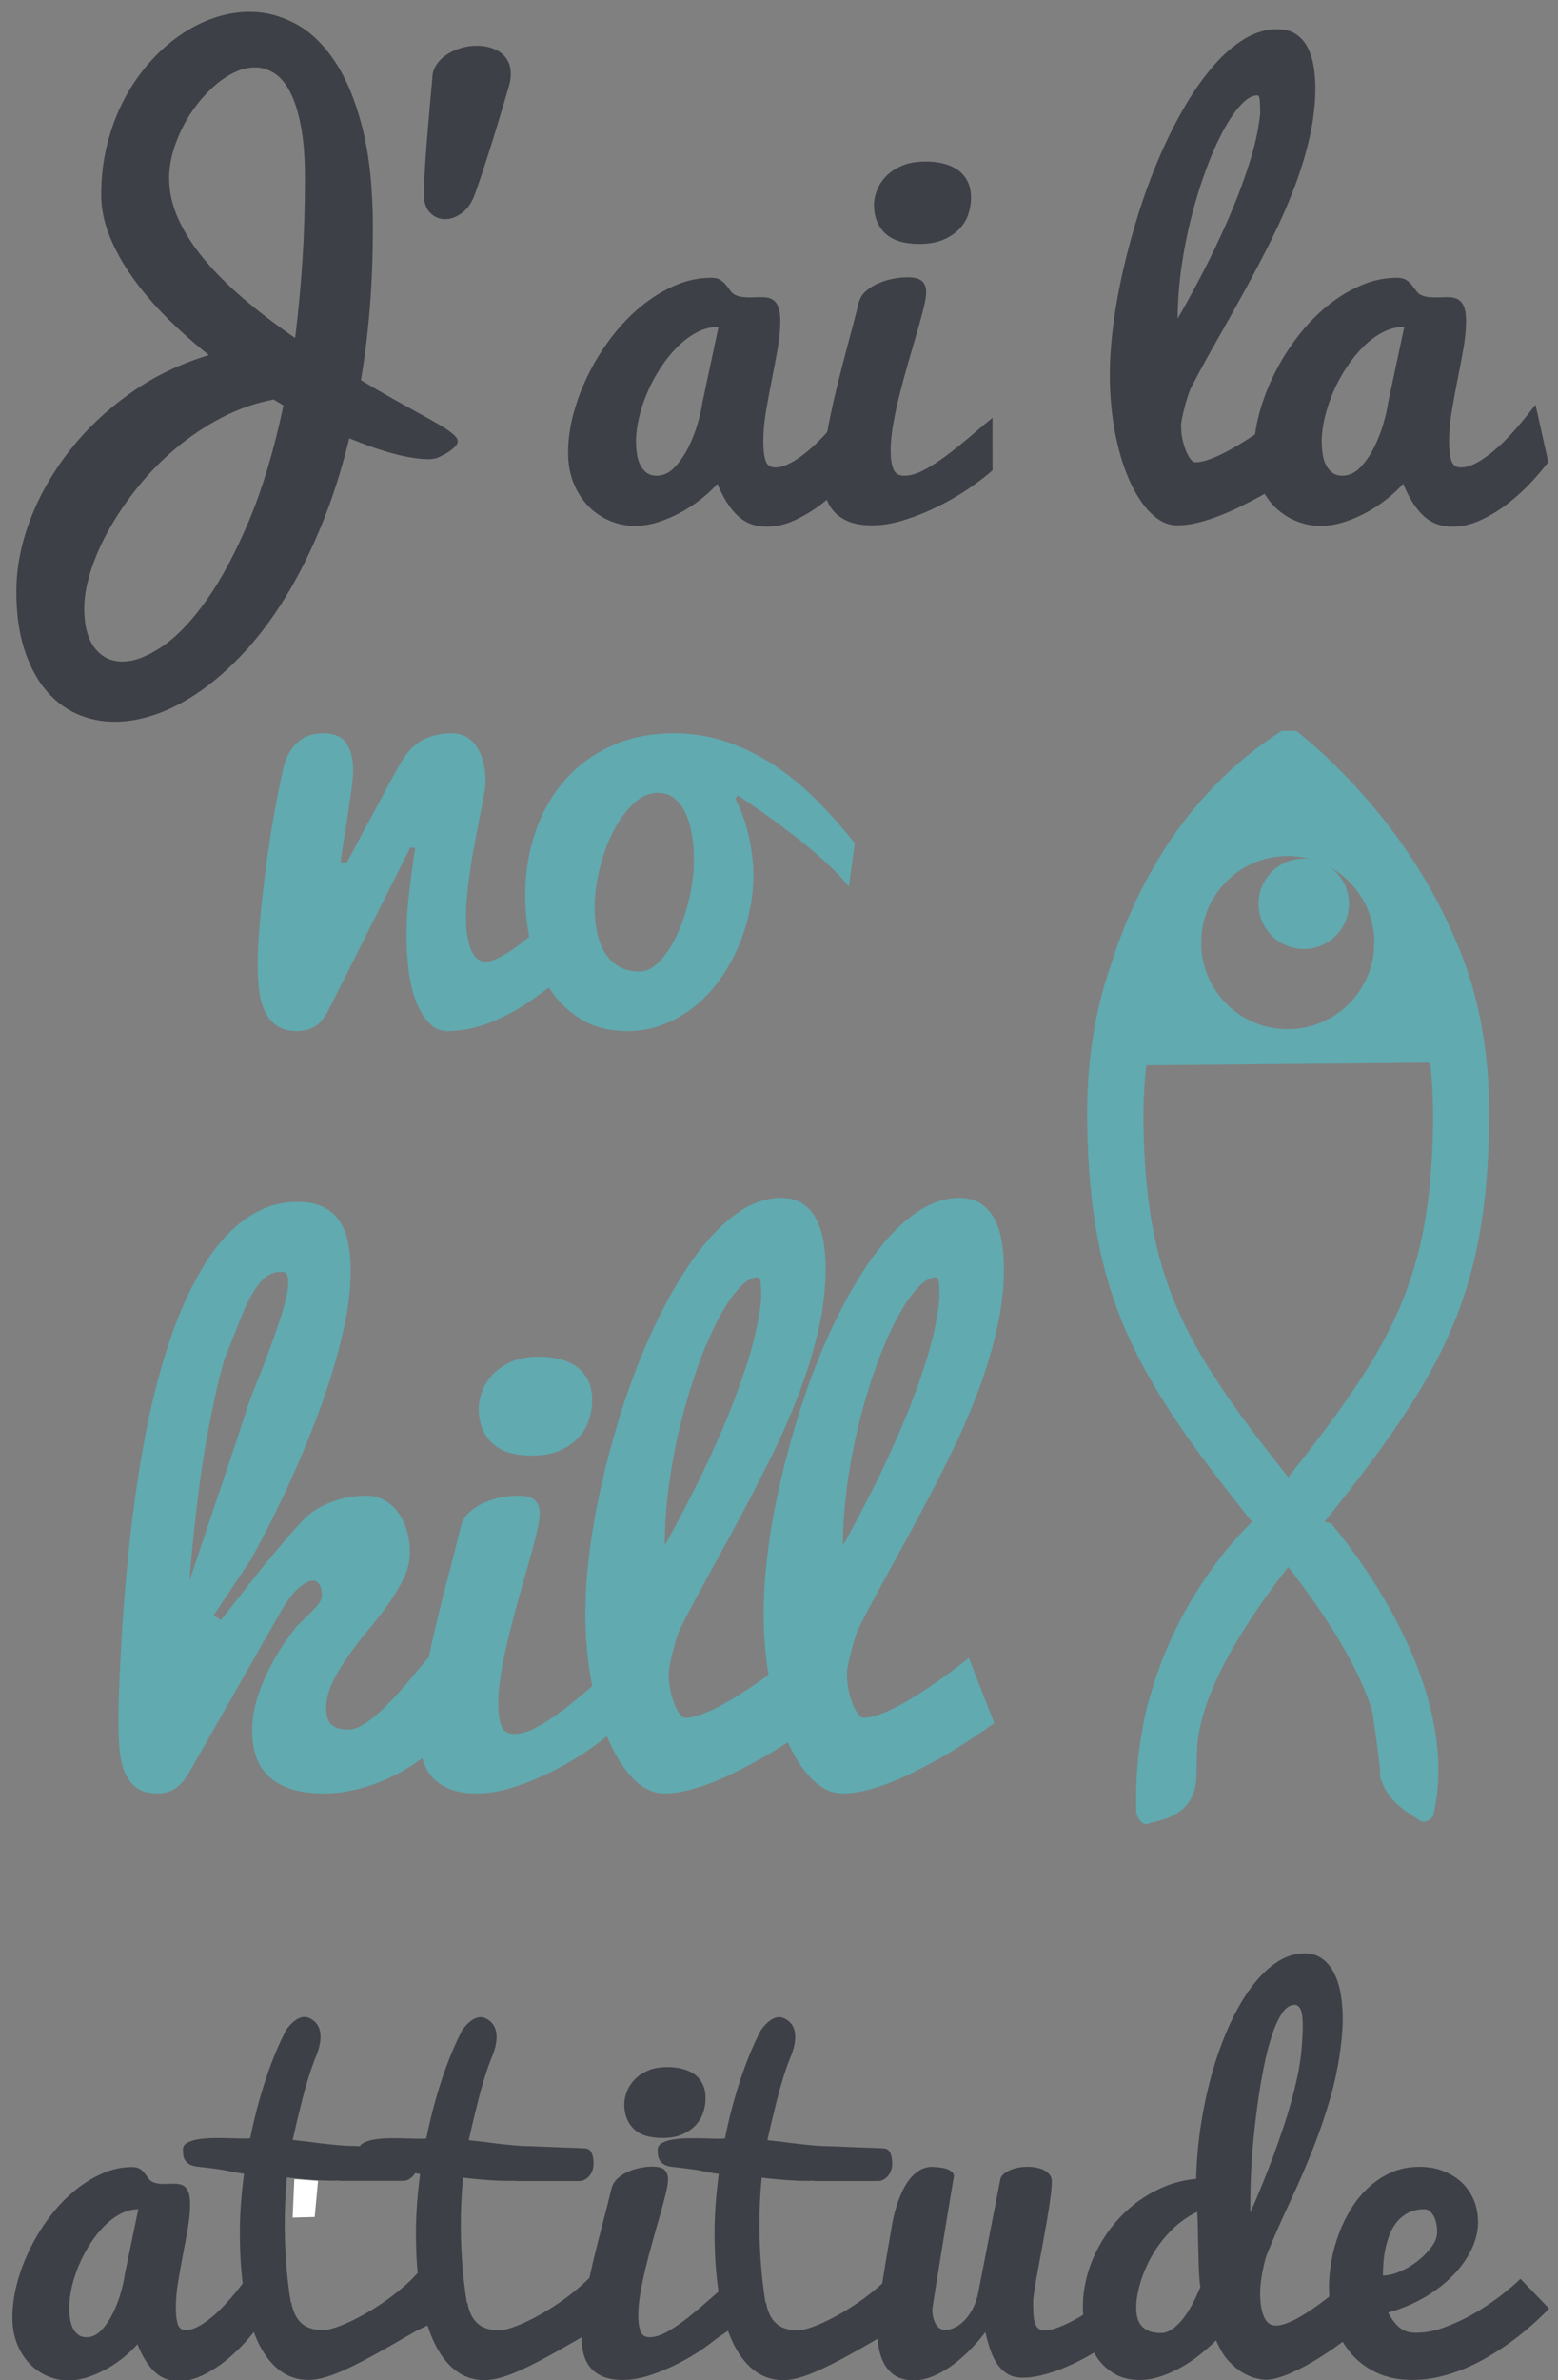 <?xml version="1.0" encoding="utf-8"?>
<!-- Generator: Adobe Illustrator 14.0.0, SVG Export Plug-In . SVG Version: 6.00 Build 43363)  -->
<!DOCTYPE svg PUBLIC "-//W3C//DTD SVG 1.1//EN" "http://www.w3.org/Graphics/SVG/1.1/DTD/svg11.dtd">
<svg version="1.1" id="Calque_1" xmlns="http://www.w3.org/2000/svg" xmlns:xlink="http://www.w3.org/1999/xlink" x="0px" y="0px"
	 width="81.844px" height="124.967px" viewBox="0 0 81.844 124.967" enable-background="new 0 0 81.844 124.967"
	 xml:space="preserve">
<rect x="0" y="0" width="81.844" height="124.967" fill="#808080" stroke="none"/>
<path fill-rule="evenodd" clip-rule="evenodd" fill="#61AAB0" d="M58.304,50.824c-0.732,2.114-1.197,4.662-1.197,7.714
	c0,0.156,0,0.304,0.004,0.455c0.142,9.06,2.513,13.255,8.665,20.914c0,0-3.729,3.361-5.355,9.137
	c-0.203,0.649-0.32,1.213-0.401,1.703c-0.258,1.373-0.385,2.849-0.328,4.434c0,0,0.187,0.745,0.658,0.56
	c0.458-0.186,2.488-0.279,2.503-2.569c0.01-0.177,0.013-0.351,0.01-0.538c0-0.029,0-0.059,0-0.088
	c0.003-0.289,0.017-0.596,0.031-0.908c0.14-1.574,0.907-4.391,4.78-9.365c2.695,3.459,3.886,5.867,4.409,7.552
	c0.19,1.29,0.35,2.433,0.406,3.029c0,0.215,0.006,0.419,0.041,0.623l0.032-0.012c0.006,0.021,0.021,0.034,0.032,0.048
	c0.344,1.177,1.625,1.802,1.943,2.042c0.378,0.279,0.743-0.194,0.743-0.194c1.766-7.325-5.378-15.399-5.378-15.399l-0.328-0.053
	c6.152-7.659,8.525-11.854,8.652-20.914c0.008-0.151,0.008-0.299,0.008-0.455c0-3.952-0.78-7.058-1.908-9.482
	c-2.849-6.654-8.233-10.685-8.233-10.685h-0.765C62.041,41.755,59.508,46.95,58.304,50.824z M75.139,55.878
	c0.087,0.831,0.142,1.719,0.142,2.673c0,0.129,0,0.269,0,0.398c-0.12,8.053-2.01,11.588-7.607,18.607
	c-5.603-7.02-7.486-10.555-7.607-18.607c0-0.134,0-0.27,0-0.398c0-0.937,0.057-1.799,0.15-2.617l14.808-0.139
	C75.061,55.82,75.098,55.849,75.139,55.878z M70.865,47.45c0-0.789-0.387-1.483-0.979-1.91c1.376,0.781,2.307,2.261,2.307,3.956
	c0,2.507-2.037,4.543-4.55,4.543c-2.51,0-4.544-2.036-4.544-4.543c0-2.516,2.034-4.551,4.544-4.551c0.426,0,0.838,0.063,1.231,0.172
	c-0.128-0.021-0.252-0.039-0.385-0.039c-1.312,0-2.375,1.061-2.375,2.372c0,1.311,1.062,2.377,2.375,2.377
	C69.807,49.827,70.865,48.761,70.865,47.45z"/>
<path fill="#61AAB0" d="M13.535,50.732c0-0.716,0.043-1.544,0.13-2.483s0.195-1.895,0.326-2.866c0.13-0.972,0.276-1.908,0.439-2.81
	s0.32-1.672,0.473-2.312c0.119-0.5,0.35-0.918,0.691-1.255c0.343-0.336,0.807-0.505,1.393-0.505c0.587,0,0.994,0.18,1.222,0.538
	c0.229,0.358,0.343,0.836,0.343,1.433c0,0.163-0.017,0.383-0.05,0.66c-0.032,0.276-0.073,0.581-0.122,0.912
	s-0.101,0.673-0.154,1.025c-0.055,0.354-0.105,0.679-0.154,0.978c-0.05,0.299-0.09,0.56-0.123,0.782
	c-0.032,0.223-0.049,0.372-0.049,0.447h0.326c0.065-0.119,0.168-0.312,0.31-0.578c0.141-0.266,0.304-0.572,0.488-0.92
	s0.383-0.714,0.595-1.1c0.212-0.385,0.409-0.754,0.595-1.107c0.185-0.353,0.353-0.665,0.505-0.937
	c0.151-0.271,0.266-0.473,0.342-0.603c0.348-0.586,0.743-0.988,1.188-1.205s0.939-0.326,1.482-0.326s0.975,0.229,1.295,0.685
	s0.48,1.086,0.48,1.889c0,0.12-0.024,0.32-0.073,0.603c-0.049,0.283-0.111,0.619-0.188,1.011c-0.076,0.391-0.16,0.819-0.252,1.286
	c-0.093,0.467-0.177,0.944-0.253,1.434c-0.076,0.488-0.139,0.972-0.188,1.449s-0.073,0.918-0.073,1.319
	c0,0.673,0.084,1.227,0.253,1.661c0.168,0.435,0.432,0.651,0.79,0.651c0.162,0,0.35-0.049,0.562-0.146s0.439-0.226,0.684-0.383
	c0.245-0.157,0.494-0.339,0.75-0.546c0.255-0.206,0.507-0.417,0.757-0.635c0.575-0.51,1.178-1.086,1.808-1.727l0.277,3.648
	l-0.814,0.619c-0.445,0.337-0.898,0.673-1.36,1.01c-0.461,0.337-0.941,0.638-1.441,0.903c-0.499,0.267-1.021,0.483-1.563,0.651
	c-0.543,0.169-1.112,0.253-1.71,0.253c-0.597,0-1.1-0.432-1.506-1.295c-0.407-0.863-0.611-2.125-0.611-3.786
	c0-0.652,0.043-1.354,0.131-2.109c0.086-0.755,0.195-1.566,0.325-2.436h-0.261l-4.267,8.47c-0.218,0.445-0.462,0.749-0.733,0.912
	s-0.586,0.244-0.944,0.244c-0.445,0-0.804-0.095-1.075-0.285c-0.271-0.189-0.48-0.445-0.627-0.766s-0.244-0.684-0.293-1.091
	S13.535,51.167,13.535,50.732z"/>
<path fill="#61AAB0" d="M38.633,41.938c0.314,0.63,0.551,1.295,0.708,1.995c0.157,0.701,0.236,1.371,0.236,2.012
	s-0.07,1.287-0.212,1.938c-0.141,0.651-0.345,1.281-0.61,1.889c-0.267,0.608-0.592,1.179-0.978,1.711
	c-0.385,0.531-0.825,0.993-1.319,1.384s-1.034,0.7-1.62,0.929c-0.586,0.228-1.211,0.342-1.873,0.342
	c-0.955,0-1.772-0.209-2.451-0.627s-1.235-0.964-1.669-1.637c-0.435-0.673-0.752-1.434-0.953-2.28s-0.302-1.705-0.302-2.573
	c0-1.194,0.18-2.311,0.538-3.347c0.358-1.037,0.871-1.938,1.539-2.704s1.484-1.368,2.451-1.808c0.966-0.44,2.052-0.66,3.257-0.66
	c1.032,0,1.998,0.16,2.899,0.48s1.745,0.749,2.532,1.287c0.787,0.537,1.521,1.153,2.199,1.849c0.679,0.694,1.311,1.411,1.897,2.149
	l-0.31,2.297c-0.293-0.391-0.689-0.814-1.188-1.271c-0.5-0.456-1.029-0.901-1.589-1.336c-0.559-0.434-1.11-0.844-1.652-1.229
	c-0.543-0.385-1.01-0.708-1.401-0.969L38.633,41.938z M33.6,51.01c0.369,0,0.728-0.188,1.075-0.562
	c0.348-0.374,0.651-0.847,0.912-1.416c0.261-0.57,0.47-1.2,0.627-1.89s0.236-1.35,0.236-1.979c0-0.5-0.038-0.964-0.114-1.393
	c-0.076-0.43-0.189-0.801-0.342-1.116c-0.152-0.314-0.348-0.564-0.586-0.749c-0.239-0.185-0.527-0.277-0.863-0.277
	c-0.445,0-0.869,0.19-1.271,0.57c-0.402,0.38-0.755,0.866-1.059,1.458c-0.305,0.592-0.543,1.246-0.717,1.963
	c-0.174,0.716-0.261,1.406-0.261,2.068c0,0.456,0.044,0.885,0.131,1.286c0.086,0.402,0.222,0.752,0.407,1.051
	c0.185,0.299,0.429,0.537,0.732,0.717C32.812,50.92,33.177,51.01,33.6,51.01z"/>
<path fill="#61AAB0" d="M11.612,85.059c0.392-0.499,0.82-1.048,1.287-1.645c0.467-0.598,0.926-1.167,1.376-1.711
	c0.45-0.542,0.863-1.025,1.238-1.449c0.374-0.423,0.67-0.711,0.888-0.863c0.336-0.238,0.749-0.442,1.237-0.61
	s1.031-0.253,1.629-0.253c0.304,0,0.595,0.071,0.871,0.212c0.277,0.142,0.519,0.342,0.725,0.603s0.369,0.576,0.489,0.945
	c0.119,0.369,0.179,0.781,0.179,1.237c0,0.445-0.108,0.894-0.325,1.344c-0.218,0.45-0.489,0.904-0.814,1.36
	c-0.326,0.456-0.679,0.911-1.059,1.367c-0.381,0.456-0.733,0.915-1.059,1.377c-0.326,0.461-0.598,0.92-0.814,1.376
	c-0.218,0.456-0.326,0.912-0.326,1.368c0,0.391,0.095,0.671,0.285,0.839c0.189,0.168,0.485,0.252,0.888,0.252
	c0.217,0,0.453-0.073,0.708-0.22c0.256-0.146,0.519-0.339,0.79-0.578c0.271-0.238,0.546-0.505,0.822-0.798
	c0.277-0.293,0.543-0.592,0.799-0.896c0.255-0.304,0.496-0.595,0.725-0.872c0.228-0.276,0.434-0.513,0.619-0.708l0.977,3.99
	c-0.336,0.488-0.763,0.942-1.278,1.36s-1.075,0.781-1.678,1.091s-1.227,0.551-1.873,0.725c-0.646,0.174-1.268,0.261-1.864,0.261
	c-0.782,0-1.42-0.095-1.914-0.285c-0.494-0.189-0.882-0.442-1.164-0.757c-0.283-0.315-0.476-0.671-0.578-1.067
	c-0.104-0.396-0.155-0.806-0.155-1.229c0-0.25,0.03-0.557,0.09-0.92c0.06-0.364,0.174-0.773,0.342-1.229s0.404-0.959,0.709-1.507
	c0.304-0.548,0.7-1.138,1.188-1.768c0.195-0.195,0.375-0.371,0.537-0.529c0.163-0.157,0.305-0.298,0.424-0.423
	s0.212-0.242,0.277-0.351c0.064-0.108,0.098-0.223,0.098-0.342c0-0.229-0.041-0.413-0.122-0.554
	c-0.082-0.142-0.198-0.212-0.351-0.212c-0.185,0-0.424,0.12-0.717,0.358c-0.293,0.239-0.613,0.657-0.961,1.254l-4.788,8.404
	c-0.25,0.435-0.508,0.735-0.773,0.903c-0.267,0.169-0.573,0.253-0.921,0.253c-0.467,0-0.836-0.101-1.107-0.302
	c-0.271-0.2-0.478-0.472-0.618-0.813c-0.142-0.343-0.231-0.738-0.27-1.189c-0.038-0.45-0.057-0.931-0.057-1.441
	c0-0.619,0.021-1.438,0.065-2.459c0.043-1.021,0.108-2.142,0.195-3.363s0.203-2.5,0.35-3.836c0.146-1.335,0.323-2.633,0.529-3.893
	c0.076-0.445,0.174-0.985,0.294-1.62c0.119-0.636,0.269-1.316,0.447-2.044c0.18-0.728,0.392-1.485,0.636-2.272
	s0.526-1.553,0.847-2.296c0.32-0.744,0.682-1.452,1.083-2.126c0.401-0.673,0.853-1.262,1.352-1.767
	c0.5-0.505,1.048-0.904,1.646-1.197c0.597-0.293,1.248-0.44,1.954-0.44c0.554,0,1.01,0.09,1.368,0.27
	c0.358,0.179,0.644,0.429,0.855,0.749c0.211,0.32,0.36,0.703,0.447,1.148s0.131,0.928,0.131,1.449c0,0.923-0.117,1.916-0.351,2.98
	s-0.529,2.131-0.888,3.2s-0.749,2.109-1.173,3.119c-0.423,1.01-0.83,1.922-1.221,2.736c-0.392,0.814-0.736,1.501-1.035,2.061
	c-0.298,0.559-0.496,0.926-0.594,1.099l-1.938,2.899L11.612,85.059z M14.805,66.769c-0.348,0-0.646,0.108-0.896,0.325
	c-0.25,0.218-0.486,0.527-0.709,0.929c-0.223,0.402-0.445,0.891-0.667,1.466c-0.223,0.576-0.476,1.216-0.758,1.922
	c-0.174,0.619-0.334,1.26-0.48,1.922s-0.279,1.322-0.398,1.979c-0.12,0.657-0.226,1.307-0.318,1.946
	c-0.092,0.642-0.171,1.244-0.236,1.809c-0.162,1.335-0.293,2.649-0.391,3.941c0.239-0.717,0.499-1.496,0.782-2.338
	c0.282-0.841,0.562-1.672,0.839-2.491c0.276-0.82,0.537-1.597,0.781-2.329c0.244-0.733,0.448-1.354,0.611-1.865
	c0.075-0.238,0.185-0.537,0.325-0.896c0.142-0.358,0.293-0.744,0.456-1.156c0.163-0.413,0.326-0.842,0.488-1.287
	c0.163-0.445,0.312-0.874,0.448-1.286c0.136-0.413,0.247-0.799,0.334-1.156c0.087-0.358,0.13-0.662,0.13-0.912
	C15.146,66.942,15.033,66.769,14.805,66.769z"/>
<path fill="#61AAB0" d="M32.428,90.694c-0.391,0.358-0.877,0.74-1.458,1.147s-1.208,0.782-1.881,1.124
	c-0.674,0.342-1.36,0.627-2.061,0.855c-0.7,0.228-1.365,0.342-1.995,0.342c-0.564,0-1.04-0.079-1.425-0.236
	c-0.386-0.157-0.698-0.377-0.937-0.659c-0.239-0.282-0.41-0.627-0.513-1.034c-0.104-0.407-0.155-0.855-0.155-1.344
	c0-0.685,0.079-1.479,0.236-2.387c0.157-0.906,0.35-1.846,0.578-2.817c0.228-0.972,0.47-1.94,0.725-2.907
	c0.255-0.966,0.48-1.856,0.676-2.671c0.076-0.282,0.229-0.523,0.456-0.725c0.229-0.201,0.486-0.363,0.773-0.488
	c0.288-0.125,0.587-0.218,0.896-0.277s0.589-0.09,0.839-0.09c0.456,0,0.765,0.085,0.928,0.253s0.244,0.394,0.244,0.676
	c0,0.239-0.054,0.584-0.162,1.034c-0.109,0.45-0.245,0.961-0.407,1.531c-0.163,0.569-0.337,1.184-0.521,1.84
	c-0.185,0.657-0.358,1.314-0.521,1.971c-0.162,0.657-0.299,1.298-0.407,1.922c-0.108,0.625-0.162,1.187-0.162,1.686
	c0,0.489,0.054,0.877,0.162,1.165s0.331,0.432,0.668,0.432c0.391,0,0.825-0.136,1.303-0.407c0.479-0.271,0.961-0.6,1.45-0.985
	c0.488-0.386,0.966-0.784,1.433-1.197c0.467-0.412,0.88-0.766,1.238-1.059V90.694z M25.147,73.951c0-0.25,0.054-0.532,0.163-0.847
	c0.108-0.315,0.285-0.611,0.529-0.888c0.244-0.277,0.569-0.511,0.977-0.7c0.407-0.19,0.915-0.285,1.523-0.285
	c0.38,0,0.738,0.043,1.074,0.13c0.337,0.087,0.63,0.22,0.88,0.399c0.25,0.179,0.448,0.415,0.595,0.708s0.22,0.641,0.22,1.043
	c0,0.369-0.06,0.728-0.179,1.074c-0.12,0.348-0.31,0.657-0.57,0.929s-0.589,0.491-0.985,0.659c-0.396,0.169-0.871,0.253-1.426,0.253
	c-0.955,0-1.661-0.226-2.117-0.676S25.147,74.7,25.147,73.951z"/>
<path fill="#61AAB0" d="M34.903,94.163c-0.586,0-1.132-0.258-1.637-0.773s-0.945-1.208-1.319-2.077
	c-0.375-0.868-0.668-1.875-0.88-3.021s-0.317-2.349-0.317-3.607c0-0.967,0.07-2.018,0.212-3.152c0.141-1.134,0.348-2.305,0.619-3.51
	c0.271-1.205,0.594-2.415,0.969-3.632c0.375-1.216,0.798-2.383,1.271-3.502c0.472-1.118,0.985-2.163,1.539-3.135
	s1.135-1.818,1.742-2.541c0.608-0.722,1.243-1.289,1.906-1.702c0.662-0.412,1.335-0.618,2.02-0.618c0.467,0,0.852,0.105,1.156,0.317
	c0.304,0.212,0.543,0.491,0.717,0.839c0.173,0.348,0.296,0.741,0.366,1.181s0.105,0.888,0.105,1.344c0,1.021-0.116,2.061-0.35,3.119
	s-0.549,2.122-0.945,3.191c-0.396,1.07-0.854,2.143-1.376,3.217c-0.521,1.075-1.064,2.142-1.629,3.201
	c-0.564,1.059-1.132,2.101-1.701,3.127c-0.57,1.025-1.105,2.027-1.604,3.005c-0.055,0.108-0.111,0.25-0.171,0.423
	c-0.061,0.174-0.117,0.361-0.171,0.562c-0.055,0.201-0.109,0.415-0.163,0.643c-0.055,0.229-0.098,0.451-0.131,0.668v0.229
	c0,0.282,0.03,0.557,0.09,0.822c0.06,0.267,0.133,0.505,0.22,0.717s0.18,0.38,0.277,0.505s0.189,0.188,0.276,0.188
	c0.206,0,0.442-0.044,0.709-0.131c0.266-0.087,0.548-0.203,0.847-0.35s0.605-0.315,0.92-0.505c0.315-0.19,0.619-0.383,0.912-0.578
	c0.685-0.456,1.401-0.983,2.15-1.58l1.335,3.42c-0.966,0.695-1.922,1.314-2.866,1.856c-0.413,0.229-0.839,0.454-1.278,0.677
	s-0.883,0.421-1.327,0.594c-0.445,0.174-0.88,0.312-1.304,0.416C35.669,94.111,35.272,94.163,34.903,94.163z M34.92,81.134
	c0.488-0.869,1.007-1.846,1.555-2.932c0.549-1.086,1.067-2.204,1.556-3.355c0.488-1.15,0.912-2.299,1.271-3.444
	s0.586-2.213,0.684-3.2c0-0.315-0.008-0.584-0.024-0.807c-0.016-0.223-0.067-0.334-0.154-0.334c-0.315,0-0.654,0.204-1.018,0.611
	c-0.364,0.407-0.728,0.958-1.092,1.652c-0.363,0.695-0.711,1.504-1.042,2.427c-0.332,0.924-0.627,1.906-0.888,2.948
	s-0.467,2.115-0.619,3.217C34.995,79.02,34.92,80.091,34.92,81.134z"/>
<path fill="#61AAB0" d="M44.268,94.163c-0.586,0-1.132-0.258-1.637-0.773s-0.945-1.208-1.319-2.077
	c-0.375-0.868-0.668-1.875-0.88-3.021s-0.317-2.349-0.317-3.607c0-0.967,0.07-2.018,0.212-3.152c0.141-1.134,0.348-2.305,0.619-3.51
	c0.271-1.205,0.594-2.415,0.969-3.632c0.375-1.216,0.798-2.383,1.271-3.502c0.472-1.118,0.985-2.163,1.539-3.135
	s1.135-1.818,1.742-2.541c0.608-0.722,1.243-1.289,1.906-1.702c0.662-0.412,1.335-0.618,2.02-0.618c0.467,0,0.852,0.105,1.156,0.317
	c0.304,0.212,0.543,0.491,0.717,0.839c0.173,0.348,0.296,0.741,0.366,1.181s0.105,0.888,0.105,1.344c0,1.021-0.116,2.061-0.35,3.119
	s-0.549,2.122-0.945,3.191c-0.396,1.07-0.854,2.143-1.376,3.217c-0.521,1.075-1.064,2.142-1.629,3.201
	c-0.564,1.059-1.132,2.101-1.701,3.127c-0.57,1.025-1.105,2.027-1.604,3.005c-0.055,0.108-0.111,0.25-0.171,0.423
	c-0.061,0.174-0.117,0.361-0.171,0.562c-0.055,0.201-0.109,0.415-0.163,0.643c-0.055,0.229-0.098,0.451-0.131,0.668v0.229
	c0,0.282,0.03,0.557,0.09,0.822c0.06,0.267,0.133,0.505,0.22,0.717s0.18,0.38,0.277,0.505s0.189,0.188,0.276,0.188
	c0.206,0,0.442-0.044,0.709-0.131c0.266-0.087,0.548-0.203,0.847-0.35s0.605-0.315,0.92-0.505c0.315-0.19,0.619-0.383,0.912-0.578
	c0.685-0.456,1.401-0.983,2.15-1.58l1.335,3.42c-0.966,0.695-1.922,1.314-2.866,1.856c-0.413,0.229-0.839,0.454-1.278,0.677
	s-0.883,0.421-1.327,0.594c-0.445,0.174-0.88,0.312-1.304,0.416C45.033,94.111,44.637,94.163,44.268,94.163z M44.284,81.134
	c0.488-0.869,1.007-1.846,1.555-2.932c0.549-1.086,1.067-2.204,1.556-3.355c0.488-1.15,0.912-2.299,1.271-3.444
	s0.586-2.213,0.684-3.2c0-0.315-0.008-0.584-0.024-0.807c-0.016-0.223-0.067-0.334-0.154-0.334c-0.315,0-0.654,0.204-1.018,0.611
	c-0.364,0.407-0.728,0.958-1.092,1.652c-0.363,0.695-0.711,1.504-1.042,2.427c-0.332,0.924-0.627,1.906-0.888,2.948
	s-0.467,2.115-0.619,3.217C44.359,79.02,44.284,80.091,44.284,81.134z"/>
<path fill="#3D4046" d="M0.858,31.057c0-1.222,0.239-2.468,0.718-3.738s1.159-2.474,2.042-3.609c0.882-1.135,1.945-2.147,3.19-3.039
	c1.245-0.891,2.634-1.567,4.167-2.028c-0.79-0.624-1.528-1.28-2.216-1.968c-0.688-0.687-1.287-1.391-1.798-2.109
	s-0.912-1.442-1.205-2.171s-0.439-1.454-0.439-2.178c0-0.923,0.104-1.8,0.313-2.632C5.84,6.752,6.127,5.98,6.495,5.271
	s0.802-1.353,1.303-1.927C8.299,2.77,8.838,2.281,9.415,1.878c0.575-0.402,1.177-0.712,1.805-0.929
	c0.627-0.218,1.256-0.326,1.888-0.326c0.836,0,1.642,0.208,2.418,0.624c0.775,0.416,1.465,1.077,2.069,1.981
	c0.604,0.904,1.087,2.075,1.449,3.514s0.543,3.175,0.543,5.21c0,1.475-0.053,2.875-0.16,4.2c-0.106,1.325-0.263,2.594-0.467,3.806
	c0.566,0.344,1.141,0.678,1.722,1.004c0.58,0.325,1.168,0.651,1.763,0.977c0.12,0.072,0.271,0.158,0.452,0.258
	c0.182,0.1,0.357,0.206,0.53,0.319c0.171,0.113,0.317,0.226,0.438,0.339s0.182,0.215,0.182,0.306c0,0.09-0.04,0.179-0.119,0.265
	s-0.172,0.167-0.278,0.244c-0.107,0.076-0.214,0.143-0.32,0.196c-0.107,0.055-0.188,0.095-0.244,0.122
	c-0.158,0.082-0.362,0.122-0.613,0.122c-0.521-0.009-1.131-0.108-1.832-0.298c-0.702-0.19-1.466-0.457-2.293-0.801
	c-0.408,1.674-0.898,3.204-1.47,4.593s-1.196,2.634-1.874,3.738c-0.679,1.104-1.396,2.064-2.153,2.883s-1.523,1.499-2.299,2.042
	c-0.776,0.543-1.547,0.95-2.313,1.221c-0.767,0.271-1.503,0.407-2.209,0.407c-0.733,0-1.414-0.145-2.041-0.434
	c-0.627-0.29-1.173-0.722-1.638-1.296c-0.465-0.575-0.829-1.287-1.094-2.137C0.991,33.178,0.858,32.188,0.858,31.057z M4.425,31.925
	c0,0.923,0.184,1.621,0.551,2.097c0.367,0.475,0.852,0.712,1.456,0.712c0.613,0,1.308-0.263,2.083-0.787s1.554-1.336,2.334-2.436
	c0.78-1.099,1.526-2.494,2.237-4.186c0.71-1.691,1.312-3.704,1.805-6.038l-0.516-0.312c-0.948,0.181-1.852,0.495-2.711,0.942
	c-0.859,0.448-1.658,0.979-2.396,1.595s-1.405,1.291-2,2.028s-1.104,1.481-1.525,2.232c-0.423,0.75-0.748,1.485-0.976,2.204
	C4.54,30.697,4.425,31.346,4.425,31.925z M8.884,9.348c0,0.724,0.163,1.442,0.488,2.157s0.78,1.423,1.365,2.123
	c0.586,0.701,1.282,1.396,2.091,2.083c0.808,0.688,1.7,1.366,2.675,2.035c0.158-1.257,0.283-2.58,0.377-3.969
	c0.093-1.389,0.139-2.865,0.139-4.43c0-1.067-0.069-1.97-0.209-2.707c-0.139-0.737-0.327-1.337-0.564-1.798
	c-0.236-0.461-0.516-0.794-0.836-0.997c-0.32-0.204-0.657-0.306-1.01-0.306c-0.344,0-0.692,0.082-1.045,0.244
	c-0.354,0.163-0.697,0.387-1.031,0.672c-0.335,0.285-0.65,0.617-0.948,0.997c-0.297,0.38-0.555,0.785-0.773,1.215
	C9.384,7.098,9.209,7.541,9.08,7.997C8.95,8.454,8.884,8.904,8.884,9.348z"/>
<path fill="#3D4046" d="M22.262,10.175c0-0.162,0.007-0.373,0.021-0.631c0.014-0.258,0.029-0.543,0.048-0.854
	c0.019-0.312,0.042-0.643,0.07-0.99c0.027-0.349,0.056-0.69,0.083-1.024c0.065-0.787,0.14-1.633,0.224-2.537
	c0-0.271,0.069-0.514,0.209-0.727c0.139-0.212,0.32-0.394,0.543-0.542c0.224-0.149,0.474-0.265,0.753-0.347
	C24.492,2.441,24.771,2.4,25.049,2.4c0.232,0,0.455,0.029,0.669,0.088c0.214,0.06,0.404,0.147,0.571,0.265
	c0.167,0.118,0.3,0.271,0.397,0.462c0.098,0.189,0.146,0.411,0.146,0.665c0,0.108-0.009,0.219-0.027,0.332s-0.047,0.233-0.084,0.359
	c-0.13,0.435-0.271,0.911-0.425,1.432s-0.312,1.038-0.474,1.554c-0.163,0.516-0.32,1.006-0.474,1.472s-0.291,0.862-0.411,1.188
	c-0.158,0.435-0.384,0.758-0.676,0.97c-0.293,0.213-0.588,0.319-0.885,0.319c-0.298,0-0.558-0.11-0.78-0.333
	C22.374,10.951,22.262,10.618,22.262,10.175z"/>
<path fill="#3D4046" d="M45.31,24.259c-0.214,0.29-0.499,0.629-0.856,1.018c-0.358,0.389-0.76,0.76-1.206,1.112
	c-0.445,0.354-0.924,0.651-1.435,0.896c-0.512,0.244-1.022,0.366-1.533,0.366c-0.613,0-1.124-0.191-1.533-0.576
	c-0.408-0.385-0.762-0.943-1.059-1.676c-0.223,0.254-0.497,0.512-0.822,0.773c-0.325,0.263-0.681,0.5-1.066,0.712
	c-0.385,0.213-0.787,0.387-1.205,0.522s-0.836,0.204-1.254,0.204c-0.446,0-0.881-0.089-1.303-0.265
	c-0.423-0.177-0.797-0.43-1.122-0.76s-0.585-0.732-0.78-1.208c-0.195-0.475-0.293-1.011-0.293-1.607c0-0.679,0.098-1.375,0.293-2.09
	c0.195-0.714,0.464-1.413,0.809-2.096c0.343-0.684,0.75-1.328,1.219-1.934c0.469-0.606,0.982-1.136,1.54-1.588
	s1.145-0.812,1.763-1.078s1.247-0.4,1.888-0.4c0.214,0,0.381,0.04,0.502,0.122c0.121,0.081,0.221,0.174,0.3,0.278
	c0.079,0.104,0.155,0.205,0.229,0.305s0.168,0.172,0.279,0.218c0.111,0.045,0.225,0.074,0.341,0.088s0.235,0.021,0.355,0.021
	c0.103,0,0.207-0.002,0.313-0.007c0.107-0.005,0.212-0.007,0.313-0.007c0.14,0,0.27,0.014,0.391,0.04
	c0.12,0.027,0.228,0.087,0.32,0.177c0.093,0.091,0.165,0.217,0.216,0.38s0.077,0.385,0.077,0.665c0,0.435-0.047,0.916-0.14,1.445
	c-0.093,0.528-0.195,1.071-0.307,1.628s-0.214,1.112-0.307,1.669c-0.093,0.556-0.139,1.083-0.139,1.58
	c0,0.426,0.039,0.758,0.118,0.998c0.079,0.239,0.248,0.359,0.509,0.359c0.194,0,0.399-0.048,0.613-0.143
	c0.213-0.095,0.429-0.22,0.647-0.373c0.218-0.154,0.437-0.328,0.655-0.522c0.218-0.194,0.425-0.396,0.62-0.604
	c0.455-0.489,0.915-1.04,1.379-1.655L45.31,24.259z M33.41,23.187c0,0.227,0.017,0.446,0.049,0.658
	c0.032,0.213,0.091,0.403,0.175,0.57c0.083,0.167,0.194,0.303,0.334,0.407c0.14,0.104,0.315,0.155,0.529,0.155
	c0.344,0,0.655-0.145,0.934-0.434c0.279-0.29,0.521-0.638,0.725-1.045s0.369-0.828,0.495-1.262c0.125-0.435,0.206-0.796,0.244-1.086
	l0.85-3.988c-0.381,0-0.753,0.093-1.115,0.277c-0.362,0.186-0.703,0.437-1.023,0.754c-0.321,0.316-0.616,0.678-0.885,1.085
	c-0.27,0.407-0.502,0.834-0.697,1.282c-0.195,0.447-0.346,0.897-0.453,1.35C33.463,22.364,33.41,22.789,33.41,23.187z"/>
<path fill="#3D4046" d="M52.139,24.693c-0.334,0.298-0.75,0.617-1.247,0.956s-1.033,0.651-1.609,0.937s-1.163,0.522-1.763,0.712
	c-0.6,0.19-1.168,0.285-1.708,0.285c-0.483,0-0.89-0.065-1.22-0.196c-0.329-0.132-0.597-0.314-0.801-0.55s-0.351-0.522-0.439-0.861
	c-0.088-0.34-0.132-0.713-0.132-1.12c0-0.569,0.067-1.232,0.202-1.987s0.3-1.538,0.494-2.348c0.195-0.81,0.402-1.616,0.62-2.422
	c0.219-0.805,0.411-1.547,0.579-2.225c0.064-0.235,0.194-0.437,0.39-0.604c0.195-0.167,0.416-0.303,0.662-0.406
	c0.246-0.104,0.502-0.182,0.767-0.231c0.265-0.049,0.504-0.074,0.718-0.074c0.39,0,0.654,0.07,0.794,0.21
	c0.14,0.141,0.209,0.328,0.209,0.563c0,0.199-0.047,0.486-0.14,0.861c-0.093,0.376-0.209,0.801-0.348,1.275
	c-0.14,0.475-0.288,0.986-0.446,1.533c-0.158,0.548-0.307,1.095-0.446,1.642c-0.139,0.548-0.255,1.081-0.348,1.602
	c-0.094,0.521-0.14,0.988-0.14,1.404c0,0.407,0.046,0.73,0.14,0.97c0.093,0.24,0.283,0.359,0.571,0.359
	c0.334,0,0.705-0.112,1.114-0.339c0.409-0.226,0.822-0.5,1.24-0.821c0.418-0.32,0.827-0.653,1.227-0.997s0.752-0.638,1.059-0.882
	V24.693z M45.91,10.745c0-0.208,0.046-0.443,0.14-0.706c0.093-0.262,0.243-0.509,0.452-0.739s0.489-0.425,0.836-0.583
	c0.349-0.158,0.783-0.237,1.304-0.237c0.325,0,0.631,0.036,0.919,0.108S50.1,8.771,50.313,8.92s0.383,0.346,0.509,0.591
	c0.125,0.244,0.188,0.533,0.188,0.868c0,0.308-0.051,0.605-0.152,0.896c-0.103,0.289-0.266,0.547-0.488,0.773
	c-0.223,0.226-0.504,0.409-0.843,0.549c-0.34,0.141-0.746,0.211-1.22,0.211c-0.817,0-1.421-0.188-1.812-0.563
	C46.105,11.869,45.91,11.369,45.91,10.745z"/>
<path fill="#3D4046" d="M61.853,27.583c-0.502,0-0.969-0.215-1.401-0.645c-0.432-0.43-0.808-1.006-1.128-1.729
	c-0.321-0.724-0.571-1.562-0.753-2.518c-0.181-0.954-0.271-1.956-0.271-3.005c0-0.805,0.061-1.681,0.181-2.626
	c0.121-0.944,0.298-1.92,0.53-2.924c0.231-1.004,0.508-2.013,0.829-3.025c0.32-1.013,0.683-1.985,1.087-2.917
	c0.403-0.932,0.843-1.803,1.316-2.612s0.971-1.515,1.491-2.116s1.063-1.074,1.63-1.418c0.567-0.344,1.144-0.516,1.729-0.516
	c0.399,0,0.729,0.088,0.989,0.265s0.465,0.409,0.613,0.698c0.148,0.29,0.253,0.618,0.313,0.984s0.091,0.739,0.091,1.119
	c0,0.851-0.101,1.717-0.3,2.599c-0.2,0.882-0.47,1.769-0.809,2.659s-0.731,1.784-1.177,2.68c-0.446,0.896-0.911,1.784-1.394,2.666
	c-0.483,0.882-0.969,1.75-1.457,2.605c-0.487,0.854-0.945,1.688-1.372,2.503c-0.047,0.091-0.096,0.208-0.146,0.353
	s-0.1,0.301-0.146,0.469c-0.047,0.167-0.093,0.346-0.139,0.535c-0.047,0.19-0.084,0.376-0.112,0.557v0.189
	c0,0.235,0.025,0.464,0.077,0.686c0.051,0.222,0.113,0.421,0.188,0.597c0.074,0.177,0.153,0.317,0.237,0.421
	c0.084,0.104,0.162,0.156,0.237,0.156c0.176,0,0.378-0.036,0.605-0.108s0.47-0.17,0.725-0.292c0.256-0.122,0.519-0.262,0.788-0.421
	c0.269-0.158,0.529-0.318,0.78-0.481c0.585-0.38,1.198-0.818,1.839-1.316l1.143,2.85c-0.826,0.579-1.644,1.095-2.452,1.547
	c-0.354,0.19-0.718,0.378-1.094,0.563c-0.377,0.186-0.755,0.351-1.136,0.495s-0.753,0.26-1.115,0.346S62.168,27.583,61.853,27.583z
	 M61.866,16.729c0.418-0.724,0.861-1.538,1.331-2.442c0.469-0.904,0.912-1.836,1.33-2.795s0.78-1.915,1.087-2.87
	c0.307-0.954,0.502-1.843,0.586-2.666c0-0.262-0.007-0.485-0.021-0.671c-0.014-0.186-0.058-0.278-0.132-0.278
	c-0.27,0-0.561,0.169-0.871,0.509c-0.312,0.339-0.623,0.798-0.934,1.377c-0.312,0.579-0.608,1.253-0.892,2.021
	c-0.284,0.77-0.537,1.588-0.76,2.456s-0.399,1.762-0.529,2.68C61.931,14.967,61.866,15.86,61.866,16.729z"/>
<path fill="#3D4046" d="M81.333,24.259c-0.214,0.29-0.499,0.629-0.856,1.018c-0.358,0.389-0.76,0.76-1.206,1.112
	c-0.445,0.354-0.924,0.651-1.435,0.896c-0.512,0.244-1.022,0.366-1.533,0.366c-0.613,0-1.124-0.191-1.533-0.576
	c-0.408-0.385-0.762-0.943-1.059-1.676c-0.223,0.254-0.497,0.512-0.822,0.773c-0.325,0.263-0.681,0.5-1.066,0.712
	c-0.385,0.213-0.787,0.387-1.205,0.522s-0.836,0.204-1.254,0.204c-0.446,0-0.881-0.089-1.303-0.265
	c-0.423-0.177-0.797-0.43-1.122-0.76s-0.585-0.732-0.78-1.208c-0.195-0.475-0.293-1.011-0.293-1.607c0-0.679,0.098-1.375,0.293-2.09
	c0.195-0.714,0.464-1.413,0.809-2.096c0.343-0.684,0.75-1.328,1.219-1.934c0.469-0.606,0.982-1.136,1.54-1.588
	s1.145-0.812,1.763-1.078s1.247-0.4,1.888-0.4c0.214,0,0.381,0.04,0.502,0.122c0.121,0.081,0.221,0.174,0.3,0.278
	c0.079,0.104,0.155,0.205,0.229,0.305s0.168,0.172,0.279,0.218c0.111,0.045,0.225,0.074,0.341,0.088s0.235,0.021,0.355,0.021
	c0.103,0,0.207-0.002,0.313-0.007c0.107-0.005,0.212-0.007,0.313-0.007c0.14,0,0.27,0.014,0.391,0.04
	c0.12,0.027,0.228,0.087,0.32,0.177c0.093,0.091,0.165,0.217,0.216,0.38s0.077,0.385,0.077,0.665c0,0.435-0.047,0.916-0.14,1.445
	c-0.093,0.528-0.195,1.071-0.307,1.628s-0.214,1.112-0.307,1.669c-0.093,0.556-0.139,1.083-0.139,1.58
	c0,0.426,0.039,0.758,0.118,0.998c0.079,0.239,0.248,0.359,0.509,0.359c0.194,0,0.399-0.048,0.613-0.143
	c0.213-0.095,0.429-0.22,0.647-0.373c0.218-0.154,0.437-0.328,0.655-0.522c0.218-0.194,0.425-0.396,0.62-0.604
	c0.455-0.489,0.915-1.04,1.379-1.655L81.333,24.259z M69.433,23.187c0,0.227,0.017,0.446,0.049,0.658
	c0.032,0.213,0.091,0.403,0.175,0.57c0.083,0.167,0.194,0.303,0.334,0.407c0.14,0.104,0.315,0.155,0.529,0.155
	c0.344,0,0.655-0.145,0.934-0.434c0.279-0.29,0.521-0.638,0.725-1.045s0.369-0.828,0.495-1.262c0.125-0.435,0.206-0.796,0.244-1.086
	l0.85-3.988c-0.381,0-0.753,0.093-1.115,0.277c-0.362,0.186-0.703,0.437-1.023,0.754c-0.321,0.316-0.616,0.678-0.885,1.085
	c-0.27,0.407-0.502,0.834-0.697,1.282c-0.195,0.447-0.346,0.897-0.453,1.35C69.486,22.364,69.433,22.789,69.433,23.187z"/>
<g>
	<path fill="#3D4046" d="M13.602,122.097c-0.18,0.249-0.419,0.541-0.718,0.875c-0.3,0.335-0.636,0.653-1.009,0.957
		c-0.374,0.303-0.774,0.56-1.202,0.77s-0.855,0.315-1.283,0.315c-0.514,0-0.941-0.165-1.283-0.496
		c-0.343-0.33-0.638-0.811-0.887-1.44c-0.187,0.218-0.416,0.439-0.688,0.665s-0.57,0.43-0.893,0.612
		c-0.323,0.183-0.659,0.332-1.009,0.449c-0.351,0.116-0.7,0.175-1.051,0.175c-0.373,0-0.736-0.076-1.091-0.228
		c-0.354-0.151-0.667-0.369-0.938-0.653c-0.272-0.284-0.49-0.63-0.654-1.038c-0.163-0.409-0.244-0.869-0.244-1.383
		c0-0.583,0.081-1.183,0.244-1.797c0.164-0.614,0.39-1.215,0.677-1.803c0.288-0.587,0.628-1.141,1.021-1.662
		c0.393-0.521,0.822-0.977,1.289-1.365s0.958-0.698,1.476-0.928s1.044-0.344,1.581-0.344c0.179,0,0.318,0.035,0.42,0.104
		c0.102,0.07,0.185,0.15,0.251,0.239c0.066,0.09,0.13,0.178,0.192,0.263c0.062,0.086,0.14,0.147,0.233,0.187
		s0.188,0.064,0.286,0.076c0.097,0.012,0.196,0.018,0.297,0.018c0.086,0,0.174-0.002,0.263-0.006
		c0.09-0.004,0.177-0.006,0.263-0.006c0.116,0,0.226,0.012,0.326,0.035c0.102,0.023,0.191,0.073,0.269,0.151
		c0.078,0.078,0.139,0.187,0.181,0.327c0.043,0.14,0.064,0.33,0.064,0.571c0,0.373-0.039,0.787-0.116,1.242
		c-0.078,0.455-0.164,0.922-0.257,1.4c-0.094,0.479-0.179,0.957-0.257,1.435c-0.078,0.479-0.116,0.932-0.116,1.359
		c0,0.366,0.032,0.651,0.099,0.857s0.208,0.31,0.426,0.31c0.163,0,0.335-0.041,0.514-0.123c0.179-0.081,0.359-0.188,0.542-0.32
		s0.366-0.282,0.549-0.449s0.355-0.34,0.52-0.52c0.381-0.42,0.766-0.895,1.154-1.423L13.602,122.097z M3.638,121.175
		c0,0.194,0.014,0.384,0.041,0.566s0.075,0.346,0.146,0.489c0.07,0.145,0.163,0.261,0.28,0.351c0.116,0.089,0.265,0.134,0.443,0.134
		c0.287,0,0.548-0.124,0.781-0.373s0.436-0.549,0.607-0.898c0.171-0.35,0.309-0.712,0.414-1.085
		c0.104-0.373,0.173-0.685,0.204-0.934l0.712-3.43c-0.319,0-0.631,0.08-0.934,0.239c-0.304,0.159-0.59,0.375-0.857,0.647
		c-0.269,0.272-0.516,0.583-0.741,0.933c-0.226,0.351-0.42,0.718-0.583,1.103c-0.164,0.386-0.29,0.772-0.38,1.161
		C3.683,120.468,3.638,120.833,3.638,121.175z"/>
	<path fill="#3D4046" d="M38.009,122.47c-0.28,0.257-0.628,0.531-1.044,0.823c-0.416,0.291-0.865,0.56-1.348,0.805
		s-0.975,0.449-1.476,0.612c-0.502,0.163-0.979,0.245-1.43,0.245c-0.404,0-0.745-0.057-1.021-0.169
		c-0.276-0.113-0.5-0.271-0.671-0.473c-0.172-0.202-0.294-0.449-0.368-0.741c-0.073-0.291-0.11-0.612-0.11-0.962
		c0-0.49,0.057-1.06,0.169-1.71c0.113-0.648,0.251-1.321,0.414-2.018c0.164-0.696,0.337-1.391,0.52-2.083s0.344-1.33,0.484-1.913
		c0.054-0.202,0.163-0.375,0.326-0.52c0.163-0.144,0.349-0.261,0.555-0.35c0.206-0.09,0.42-0.155,0.642-0.198
		s0.422-0.064,0.601-0.064c0.327,0,0.549,0.061,0.665,0.181c0.116,0.121,0.175,0.282,0.175,0.484c0,0.171-0.039,0.418-0.116,0.741
		c-0.078,0.322-0.175,0.688-0.292,1.097c-0.116,0.408-0.241,0.848-0.373,1.318c-0.133,0.471-0.257,0.94-0.374,1.411
		c-0.116,0.471-0.214,0.93-0.291,1.377c-0.078,0.447-0.117,0.85-0.117,1.207c0,0.351,0.039,0.629,0.117,0.835
		c0.077,0.206,0.237,0.309,0.479,0.309c0.279,0,0.591-0.097,0.933-0.291c0.343-0.194,0.688-0.43,1.039-0.706
		c0.35-0.276,0.691-0.562,1.026-0.857c0.334-0.296,0.63-0.549,0.887-0.759V122.47z M32.794,110.477c0-0.179,0.038-0.381,0.116-0.606
		s0.204-0.438,0.379-0.637c0.176-0.198,0.409-0.365,0.7-0.501c0.292-0.136,0.655-0.204,1.091-0.204c0.272,0,0.529,0.031,0.771,0.093
		c0.241,0.062,0.451,0.158,0.63,0.286s0.32,0.298,0.426,0.508c0.104,0.21,0.157,0.459,0.157,0.746c0,0.265-0.043,0.521-0.128,0.771
		c-0.086,0.249-0.222,0.471-0.408,0.665s-0.422,0.352-0.706,0.473c-0.284,0.12-0.624,0.181-1.021,0.181
		c-0.685,0-1.19-0.161-1.518-0.484C32.957,111.443,32.794,111.013,32.794,110.477z"/>
	<path fill="#3D4046" d="M55.253,114.513c0,0.211-0.023,0.496-0.07,0.858c-0.047,0.361-0.107,0.758-0.181,1.189
		c-0.074,0.432-0.154,0.877-0.239,1.336c-0.086,0.459-0.166,0.887-0.239,1.283c-0.074,0.396-0.135,0.745-0.181,1.045
		c-0.047,0.299-0.07,0.507-0.07,0.624c0,0.218,0.004,0.418,0.012,0.601s0.031,0.343,0.07,0.479c0.038,0.136,0.099,0.241,0.181,0.314
		c0.081,0.074,0.2,0.111,0.355,0.111c0.171,0,0.379-0.043,0.624-0.129c0.245-0.085,0.506-0.2,0.782-0.344
		c0.275-0.144,0.558-0.308,0.846-0.49s0.562-0.375,0.822-0.577s0.498-0.402,0.712-0.601c0.214-0.199,0.387-0.384,0.52-0.555
		c0,0.257,0.001,0.49,0.006,0.7c0.003,0.21,0.006,0.41,0.006,0.601s0.001,0.387,0.006,0.589c0.003,0.203,0.005,0.429,0.005,0.677
		c-0.171,0.172-0.383,0.354-0.636,0.549s-0.532,0.389-0.84,0.583s-0.634,0.382-0.979,0.561c-0.347,0.179-0.694,0.336-1.045,0.473
		c-0.35,0.136-0.695,0.244-1.038,0.326c-0.342,0.082-0.661,0.123-0.957,0.123c-0.295,0-0.548-0.059-0.758-0.176
		c-0.21-0.116-0.391-0.279-0.543-0.489c-0.151-0.21-0.279-0.461-0.385-0.753c-0.104-0.292-0.196-0.616-0.274-0.975
		c-0.279,0.366-0.575,0.702-0.887,1.01c-0.311,0.308-0.628,0.573-0.95,0.799c-0.323,0.226-0.649,0.402-0.98,0.531
		c-0.33,0.128-0.651,0.192-0.962,0.192c-0.257,0-0.498-0.043-0.724-0.129c-0.226-0.085-0.426-0.229-0.601-0.432
		c-0.176-0.202-0.313-0.468-0.415-0.799c-0.101-0.33-0.151-0.741-0.151-1.23c0-0.6,0.072-1.361,0.216-2.287s0.321-1.983,0.531-3.174
		c0.016-0.116,0.045-0.273,0.087-0.472c0.043-0.198,0.102-0.414,0.176-0.647c0.073-0.233,0.165-0.471,0.273-0.712
		c0.109-0.241,0.237-0.459,0.386-0.653c0.147-0.194,0.32-0.354,0.519-0.479s0.422-0.19,0.671-0.198
		c0.412,0.016,0.708,0.068,0.887,0.157c0.179,0.09,0.269,0.2,0.269,0.333c-0.07,0.412-0.146,0.871-0.228,1.376
		c-0.082,0.506-0.165,1.016-0.251,1.528c-0.086,0.514-0.167,1.014-0.245,1.5c-0.077,0.485-0.147,0.92-0.21,1.301
		s-0.11,0.688-0.146,0.922c-0.035,0.232-0.053,0.354-0.053,0.361c0,0.14,0.014,0.274,0.041,0.402s0.068,0.243,0.122,0.344
		c0.055,0.102,0.125,0.184,0.21,0.245c0.086,0.062,0.188,0.094,0.304,0.094c0.171,0,0.346-0.045,0.525-0.134
		c0.179-0.09,0.348-0.218,0.507-0.386c0.159-0.167,0.302-0.373,0.426-0.618c0.125-0.245,0.218-0.522,0.28-0.834l1.155-5.927
		c0.039-0.187,0.196-0.345,0.473-0.473c0.275-0.128,0.589-0.192,0.938-0.192c0.397,0,0.712,0.07,0.945,0.21
		S55.253,114.296,55.253,114.513z"/>
	<path fill="#3D4046" d="M70.909,122.668c-0.552,0.429-1.097,0.81-1.633,1.144c-0.226,0.141-0.463,0.278-0.712,0.414
		c-0.249,0.137-0.494,0.257-0.735,0.362c-0.241,0.104-0.477,0.19-0.705,0.257c-0.229,0.065-0.442,0.099-0.637,0.099
		c-0.108,0-0.27-0.023-0.483-0.07c-0.214-0.046-0.447-0.142-0.7-0.285c-0.253-0.145-0.506-0.353-0.759-0.624
		c-0.253-0.272-0.473-0.635-0.659-1.086c-0.287,0.28-0.593,0.547-0.916,0.8c-0.322,0.253-0.657,0.473-1.003,0.659
		s-0.696,0.336-1.05,0.449c-0.354,0.112-0.71,0.169-1.067,0.169c-0.506,0-0.943-0.108-1.312-0.327
		c-0.37-0.217-0.677-0.507-0.922-0.869c-0.245-0.361-0.428-0.771-0.549-1.23c-0.12-0.459-0.181-0.934-0.181-1.423
		c0-0.498,0.064-1.002,0.192-1.512c0.129-0.509,0.315-1.003,0.561-1.481s0.542-0.93,0.893-1.354c0.35-0.424,0.746-0.801,1.189-1.132
		c0.443-0.33,0.926-0.604,1.447-0.822c0.521-0.218,1.077-0.354,1.668-0.408c0.023-0.995,0.112-1.979,0.269-2.952
		c0.155-0.972,0.361-1.897,0.618-2.776s0.558-1.691,0.904-2.438c0.346-0.746,0.726-1.392,1.138-1.937
		c0.412-0.544,0.852-0.971,1.318-1.277c0.467-0.308,0.948-0.461,1.446-0.461c0.365,0,0.677,0.095,0.934,0.286
		c0.257,0.19,0.465,0.443,0.624,0.758c0.159,0.315,0.274,0.681,0.345,1.097c0.069,0.416,0.104,0.846,0.104,1.289
		c0,0.272-0.012,0.553-0.035,0.84c-0.101,1.097-0.288,2.134-0.56,3.109c-0.272,0.977-0.592,1.928-0.957,2.853
		c-0.365,0.926-0.763,1.844-1.189,2.754c-0.429,0.91-0.845,1.854-1.249,2.835c-0.039,0.109-0.077,0.241-0.116,0.396
		c-0.039,0.156-0.076,0.325-0.111,0.508s-0.063,0.369-0.087,0.56c-0.023,0.191-0.035,0.376-0.035,0.555
		c0,0.226,0.014,0.439,0.041,0.642c0.026,0.202,0.071,0.383,0.134,0.542c0.062,0.16,0.146,0.286,0.251,0.38
		c0.104,0.093,0.235,0.14,0.391,0.14c0.147,0,0.31-0.029,0.484-0.088c0.175-0.058,0.359-0.138,0.554-0.239
		c0.194-0.101,0.392-0.216,0.59-0.344s0.391-0.259,0.577-0.391c0.428-0.312,0.875-0.665,1.342-1.062L70.909,122.668z
		 M62.883,116.135c-0.514,0.249-0.971,0.577-1.371,0.986c-0.4,0.408-0.735,0.85-1.003,1.324c-0.269,0.475-0.473,0.952-0.613,1.435
		c-0.14,0.482-0.21,0.918-0.21,1.307c0,0.156,0.018,0.312,0.053,0.467s0.1,0.296,0.192,0.42c0.094,0.125,0.226,0.226,0.396,0.304
		c0.172,0.077,0.394,0.116,0.665,0.116c0.141,0,0.278-0.035,0.415-0.104c0.136-0.07,0.266-0.162,0.391-0.274
		c0.124-0.112,0.243-0.241,0.355-0.385c0.113-0.145,0.216-0.294,0.31-0.449c0.218-0.358,0.416-0.763,0.595-1.214
		c-0.023-0.108-0.043-0.281-0.059-0.519s-0.027-0.502-0.035-0.794c-0.008-0.291-0.016-0.593-0.022-0.904
		c-0.008-0.311-0.014-0.595-0.018-0.852s-0.01-0.467-0.018-0.63S62.891,116.127,62.883,116.135z M68.366,107.677
		c0.047-0.545,0.07-0.977,0.07-1.296c0-0.42-0.037-0.711-0.111-0.875c-0.074-0.163-0.181-0.244-0.32-0.244
		c-0.249,0-0.475,0.157-0.677,0.472c-0.203,0.315-0.382,0.718-0.537,1.208s-0.292,1.03-0.408,1.622
		c-0.117,0.591-0.214,1.162-0.292,1.715c-0.077,0.552-0.14,1.05-0.187,1.493s-0.078,0.758-0.093,0.945
		c-0.031,0.381-0.057,0.748-0.076,1.103c-0.02,0.354-0.033,0.677-0.041,0.968c-0.008,0.292-0.012,0.547-0.012,0.765s0,0.385,0,0.501
		v0.117c0.443-1.011,0.852-2.019,1.226-3.021c0.155-0.428,0.312-0.877,0.472-1.348c0.16-0.471,0.306-0.943,0.438-1.418
		c0.133-0.474,0.247-0.94,0.345-1.399C68.259,108.524,68.327,108.089,68.366,107.677z"/>
	<path fill="#3D4046" d="M74.199,124.955c-0.73,0-1.37-0.132-1.919-0.396s-1.005-0.62-1.371-1.067
		c-0.365-0.447-0.64-0.965-0.822-1.552c-0.183-0.588-0.274-1.204-0.274-1.85c0-0.436,0.043-0.896,0.129-1.383
		c0.085-0.485,0.216-0.962,0.391-1.429s0.395-0.912,0.659-1.336s0.573-0.797,0.928-1.12c0.354-0.322,0.75-0.579,1.189-0.77
		s0.928-0.286,1.465-0.286c0.436,0,0.84,0.07,1.213,0.21s0.698,0.337,0.975,0.589c0.275,0.253,0.491,0.559,0.647,0.916
		c0.155,0.358,0.233,0.759,0.233,1.202c0,0.482-0.119,0.964-0.356,1.446s-0.565,0.938-0.985,1.365s-0.92,0.809-1.499,1.144
		c-0.58,0.334-1.208,0.595-1.885,0.781c0.117,0.21,0.231,0.385,0.345,0.525c0.112,0.14,0.228,0.249,0.344,0.326
		c0.116,0.078,0.239,0.133,0.367,0.163c0.129,0.031,0.267,0.047,0.414,0.047c0.467,0,0.959-0.093,1.477-0.279
		c0.517-0.188,1.021-0.421,1.511-0.7c0.49-0.28,0.952-0.586,1.389-0.916c0.435-0.331,0.805-0.644,1.107-0.939l1.506,1.563
		c-0.685,0.708-1.412,1.334-2.182,1.878c-0.335,0.233-0.694,0.463-1.08,0.688c-0.385,0.226-0.789,0.426-1.213,0.602
		c-0.424,0.175-0.863,0.314-1.318,0.42C75.127,124.902,74.666,124.955,74.199,124.955z M72.647,119.472
		c0.28,0,0.586-0.072,0.916-0.216c0.331-0.144,0.638-0.328,0.922-0.555c0.284-0.225,0.523-0.47,0.718-0.734s0.291-0.521,0.291-0.771
		c0-0.35-0.063-0.638-0.192-0.863c-0.128-0.226-0.285-0.338-0.473-0.338c-0.334,0-0.62,0.062-0.857,0.187s-0.436,0.286-0.595,0.484
		s-0.288,0.424-0.385,0.677c-0.098,0.253-0.172,0.507-0.222,0.764c-0.051,0.257-0.084,0.506-0.1,0.747
		S72.647,119.301,72.647,119.472z"/>
	<polygon fill="#FFFFFF" points="16.705,114.502 15.461,114.412 15.372,116.432 16.531,116.402 	"/>
	<path fill="#3D4046" d="M20.246,120.808c-0.315,0.222-0.635,0.426-0.957,0.612c-0.323,0.187-0.63,0.349-0.922,0.484
		c-0.291,0.136-0.56,0.243-0.805,0.32c-0.245,0.078-0.449,0.117-0.612,0.117c-0.265,0-0.504-0.041-0.718-0.123
		c-0.214-0.081-0.395-0.214-0.543-0.396c-0.147-0.183-0.26-0.418-0.338-0.706c-0.02-0.072-0.029-0.161-0.044-0.242l-0.024,0.043
		c0,0-0.564-2.97-0.208-6.594c0,0,1.765,0.222,2.745,0.162l-0.001,0.017h3.365c0.188,0,0.358-0.086,0.514-0.257
		s0.233-0.393,0.233-0.665c0-0.226-0.035-0.412-0.104-0.561c-0.07-0.147-0.184-0.226-0.339-0.233
		c-0.132-0.008-0.3-0.016-0.502-0.023c-0.202-0.007-0.42-0.015-0.653-0.022s-0.475-0.018-0.723-0.029
		c-0.249-0.012-0.48-0.021-0.694-0.029s-0.402-0.014-0.566-0.018c-0.163-0.004-0.279-0.01-0.35-0.018
		c-0.669-0.043-1.913-0.21-1.913-0.21c-0.125-0.016-0.245-0.029-0.362-0.041c-0.116-0.012-0.233-0.025-0.35-0.041
		c0.14-0.63,0.293-1.279,0.461-1.948c0.167-0.669,0.346-1.281,0.536-1.837c0.091-0.266,0.184-0.505,0.278-0.726
		c0.354-0.947,0.206-1.629-0.417-1.896c-0.624-0.268-1.203,0.639-1.203,0.639c-0.4,0.766-0.762,1.641-1.085,2.625
		c-0.322,0.983-0.589,2-0.799,3.051c-0.078,0.016-0.22,0.021-0.426,0.018s-0.439-0.01-0.7-0.018s-0.533-0.01-0.816-0.006
		c-0.284,0.004-0.545,0.025-0.782,0.063c-0.236,0.039-0.432,0.1-0.583,0.182c-0.151,0.081-0.228,0.2-0.228,0.355
		c0,0.07,0.004,0.153,0.012,0.251s0.035,0.19,0.082,0.28c0.046,0.089,0.12,0.167,0.222,0.233c0.101,0.065,0.245,0.11,0.432,0.134
		c0.42,0.047,0.74,0.086,0.962,0.116c0.222,0.031,0.404,0.061,0.549,0.088c0.144,0.027,0.28,0.055,0.408,0.082
		s0.31,0.056,0.543,0.087c-0.07,0.521-0.125,1.047-0.164,1.575c-0.039,0.529-0.058,1.026-0.058,1.493
		c0,1.198,0.075,2.275,0.227,3.232c0.152,0.956,0.38,1.771,0.683,2.443c0.304,0.673,0.681,1.188,1.132,1.546
		c0.451,0.358,0.973,0.537,1.563,0.537c0.288,0,0.608-0.055,0.963-0.163c0.354-0.109,0.758-0.272,1.213-0.49s0.975-0.49,1.558-0.816
		c0.583-0.327,1.248-0.708,1.995-1.144v-2.987c-0.233,0.257-0.494,0.508-0.781,0.753C20.862,120.353,20.561,120.586,20.246,120.808z
		"/>
	<path fill="#3D4046" d="M29.496,120.819c-0.315,0.222-0.635,0.426-0.957,0.612c-0.323,0.187-0.63,0.349-0.922,0.484
		c-0.291,0.136-0.56,0.243-0.805,0.32c-0.245,0.078-0.449,0.117-0.612,0.117c-0.265,0-0.504-0.041-0.718-0.123
		c-0.214-0.081-0.395-0.214-0.543-0.396c-0.147-0.183-0.26-0.418-0.338-0.706c-0.02-0.072-0.029-0.161-0.044-0.242l-0.024,0.043
		c0,0-0.564-2.97-0.208-6.594c0,0,1.765,0.222,2.745,0.162l-0.001,0.017h3.365c0.188,0,0.358-0.086,0.514-0.257
		s0.233-0.393,0.233-0.665c0-0.226-0.035-0.412-0.104-0.561c-0.07-0.147-0.184-0.226-0.339-0.233
		c-0.132-0.008-0.3-0.016-0.502-0.023c-0.202-0.007-0.42-0.015-0.653-0.022s-0.475-0.018-0.723-0.029
		c-0.249-0.012-0.48-0.021-0.694-0.029s-0.402-0.014-0.566-0.018c-0.163-0.004-0.279-0.01-0.35-0.018
		c-0.669-0.043-1.913-0.21-1.913-0.21c-0.125-0.016-0.245-0.029-0.362-0.041c-0.116-0.012-0.233-0.025-0.35-0.041
		c0.14-0.63,0.293-1.279,0.461-1.948c0.167-0.669,0.346-1.281,0.536-1.837c0.091-0.266,0.184-0.505,0.278-0.726
		c0.354-0.947,0.206-1.629-0.417-1.896c-0.624-0.268-1.203,0.639-1.203,0.639c-0.4,0.766-0.762,1.641-1.085,2.625
		c-0.322,0.983-0.589,2-0.799,3.051c-0.078,0.016-0.22,0.021-0.426,0.018s-0.439-0.01-0.7-0.018s-0.533-0.01-0.816-0.006
		c-0.284,0.004-0.545,0.025-0.782,0.063c-0.236,0.039-0.432,0.1-0.583,0.182c-0.151,0.081-0.228,0.2-0.228,0.355
		c0,0.07,0.004,0.153,0.012,0.251s0.035,0.19,0.082,0.28c0.046,0.089,0.12,0.167,0.222,0.233c0.101,0.065,0.245,0.11,0.432,0.134
		c0.42,0.047,0.74,0.086,0.962,0.116c0.222,0.031,0.404,0.061,0.549,0.088c0.144,0.027,0.28,0.055,0.408,0.082
		s0.31,0.056,0.543,0.087c-0.07,0.521-0.125,1.047-0.164,1.575c-0.039,0.529-0.058,1.026-0.058,1.493
		c0,1.198,0.075,2.275,0.227,3.232c0.152,0.956,0.38,1.771,0.683,2.443c0.304,0.673,0.681,1.188,1.132,1.546
		c0.451,0.358,0.973,0.537,1.563,0.537c0.288,0,0.608-0.055,0.963-0.163c0.354-0.109,0.758-0.272,1.213-0.49s0.975-0.49,1.558-0.816
		c0.583-0.327,1.248-0.708,1.995-1.144v-2.987c-0.233,0.257-0.494,0.508-0.781,0.753C30.112,120.364,29.811,120.598,29.496,120.819z
		"/>
	<path fill="#3D4046" d="M45.184,120.819c-0.315,0.222-0.635,0.426-0.957,0.612c-0.323,0.187-0.63,0.349-0.922,0.484
		c-0.291,0.136-0.56,0.243-0.805,0.32c-0.245,0.078-0.449,0.117-0.612,0.117c-0.265,0-0.504-0.041-0.718-0.123
		c-0.214-0.081-0.395-0.214-0.543-0.396c-0.147-0.183-0.26-0.418-0.338-0.706c-0.02-0.072-0.029-0.161-0.044-0.242l-0.024,0.043
		c0,0-0.564-2.97-0.208-6.594c0,0,1.765,0.222,2.745,0.162l-0.001,0.017h3.365c0.188,0,0.358-0.086,0.514-0.257
		s0.233-0.393,0.233-0.665c0-0.226-0.035-0.412-0.104-0.561c-0.07-0.147-0.184-0.226-0.339-0.233
		c-0.132-0.008-0.3-0.016-0.502-0.023c-0.202-0.007-0.42-0.015-0.653-0.022s-0.475-0.018-0.723-0.029
		c-0.249-0.012-0.48-0.021-0.694-0.029s-0.402-0.014-0.566-0.018c-0.163-0.004-0.279-0.01-0.35-0.018
		c-0.669-0.043-1.913-0.21-1.913-0.21c-0.125-0.016-0.245-0.029-0.362-0.041c-0.116-0.012-0.233-0.025-0.35-0.041
		c0.14-0.63,0.293-1.279,0.461-1.948c0.167-0.669,0.346-1.281,0.536-1.837c0.091-0.266,0.184-0.505,0.278-0.726
		c0.354-0.947,0.206-1.629-0.417-1.896c-0.624-0.268-1.203,0.639-1.203,0.639c-0.4,0.766-0.762,1.641-1.085,2.625
		c-0.322,0.983-0.589,2-0.799,3.051c-0.078,0.016-0.22,0.021-0.426,0.018s-0.439-0.01-0.7-0.018s-0.533-0.01-0.816-0.006
		c-0.284,0.004-0.545,0.025-0.782,0.063c-0.236,0.039-0.432,0.1-0.583,0.182c-0.151,0.081-0.228,0.2-0.228,0.355
		c0,0.07,0.004,0.153,0.012,0.251s0.035,0.19,0.082,0.28c0.046,0.089,0.12,0.167,0.222,0.233c0.101,0.065,0.245,0.11,0.432,0.134
		c0.42,0.047,0.74,0.086,0.962,0.116c0.222,0.031,0.404,0.061,0.549,0.088c0.144,0.027,0.28,0.055,0.408,0.082
		s0.31,0.056,0.543,0.087c-0.07,0.521-0.125,1.047-0.164,1.575c-0.039,0.529-0.058,1.026-0.058,1.493
		c0,1.198,0.075,2.275,0.227,3.232c0.152,0.956,0.38,1.771,0.683,2.443c0.304,0.673,0.681,1.188,1.132,1.546
		c0.451,0.358,0.973,0.537,1.563,0.537c0.288,0,0.608-0.055,0.963-0.163c0.354-0.109,0.758-0.272,1.213-0.49s0.975-0.49,1.558-0.816
		c0.583-0.327,1.248-0.708,1.995-1.144v-2.987c-0.233,0.257-0.494,0.508-0.781,0.753C45.8,120.364,45.498,120.598,45.184,120.819z"
		/>
	<polygon fill="#3D4046" points="21.648,122.485 23.07,121.798 22.711,118.642 21.68,119.61 	"/>
	<polygon fill="#3D4046" points="37.617,122.798 38.57,122.157 38.164,120.267 	"/>
</g>
</svg>
